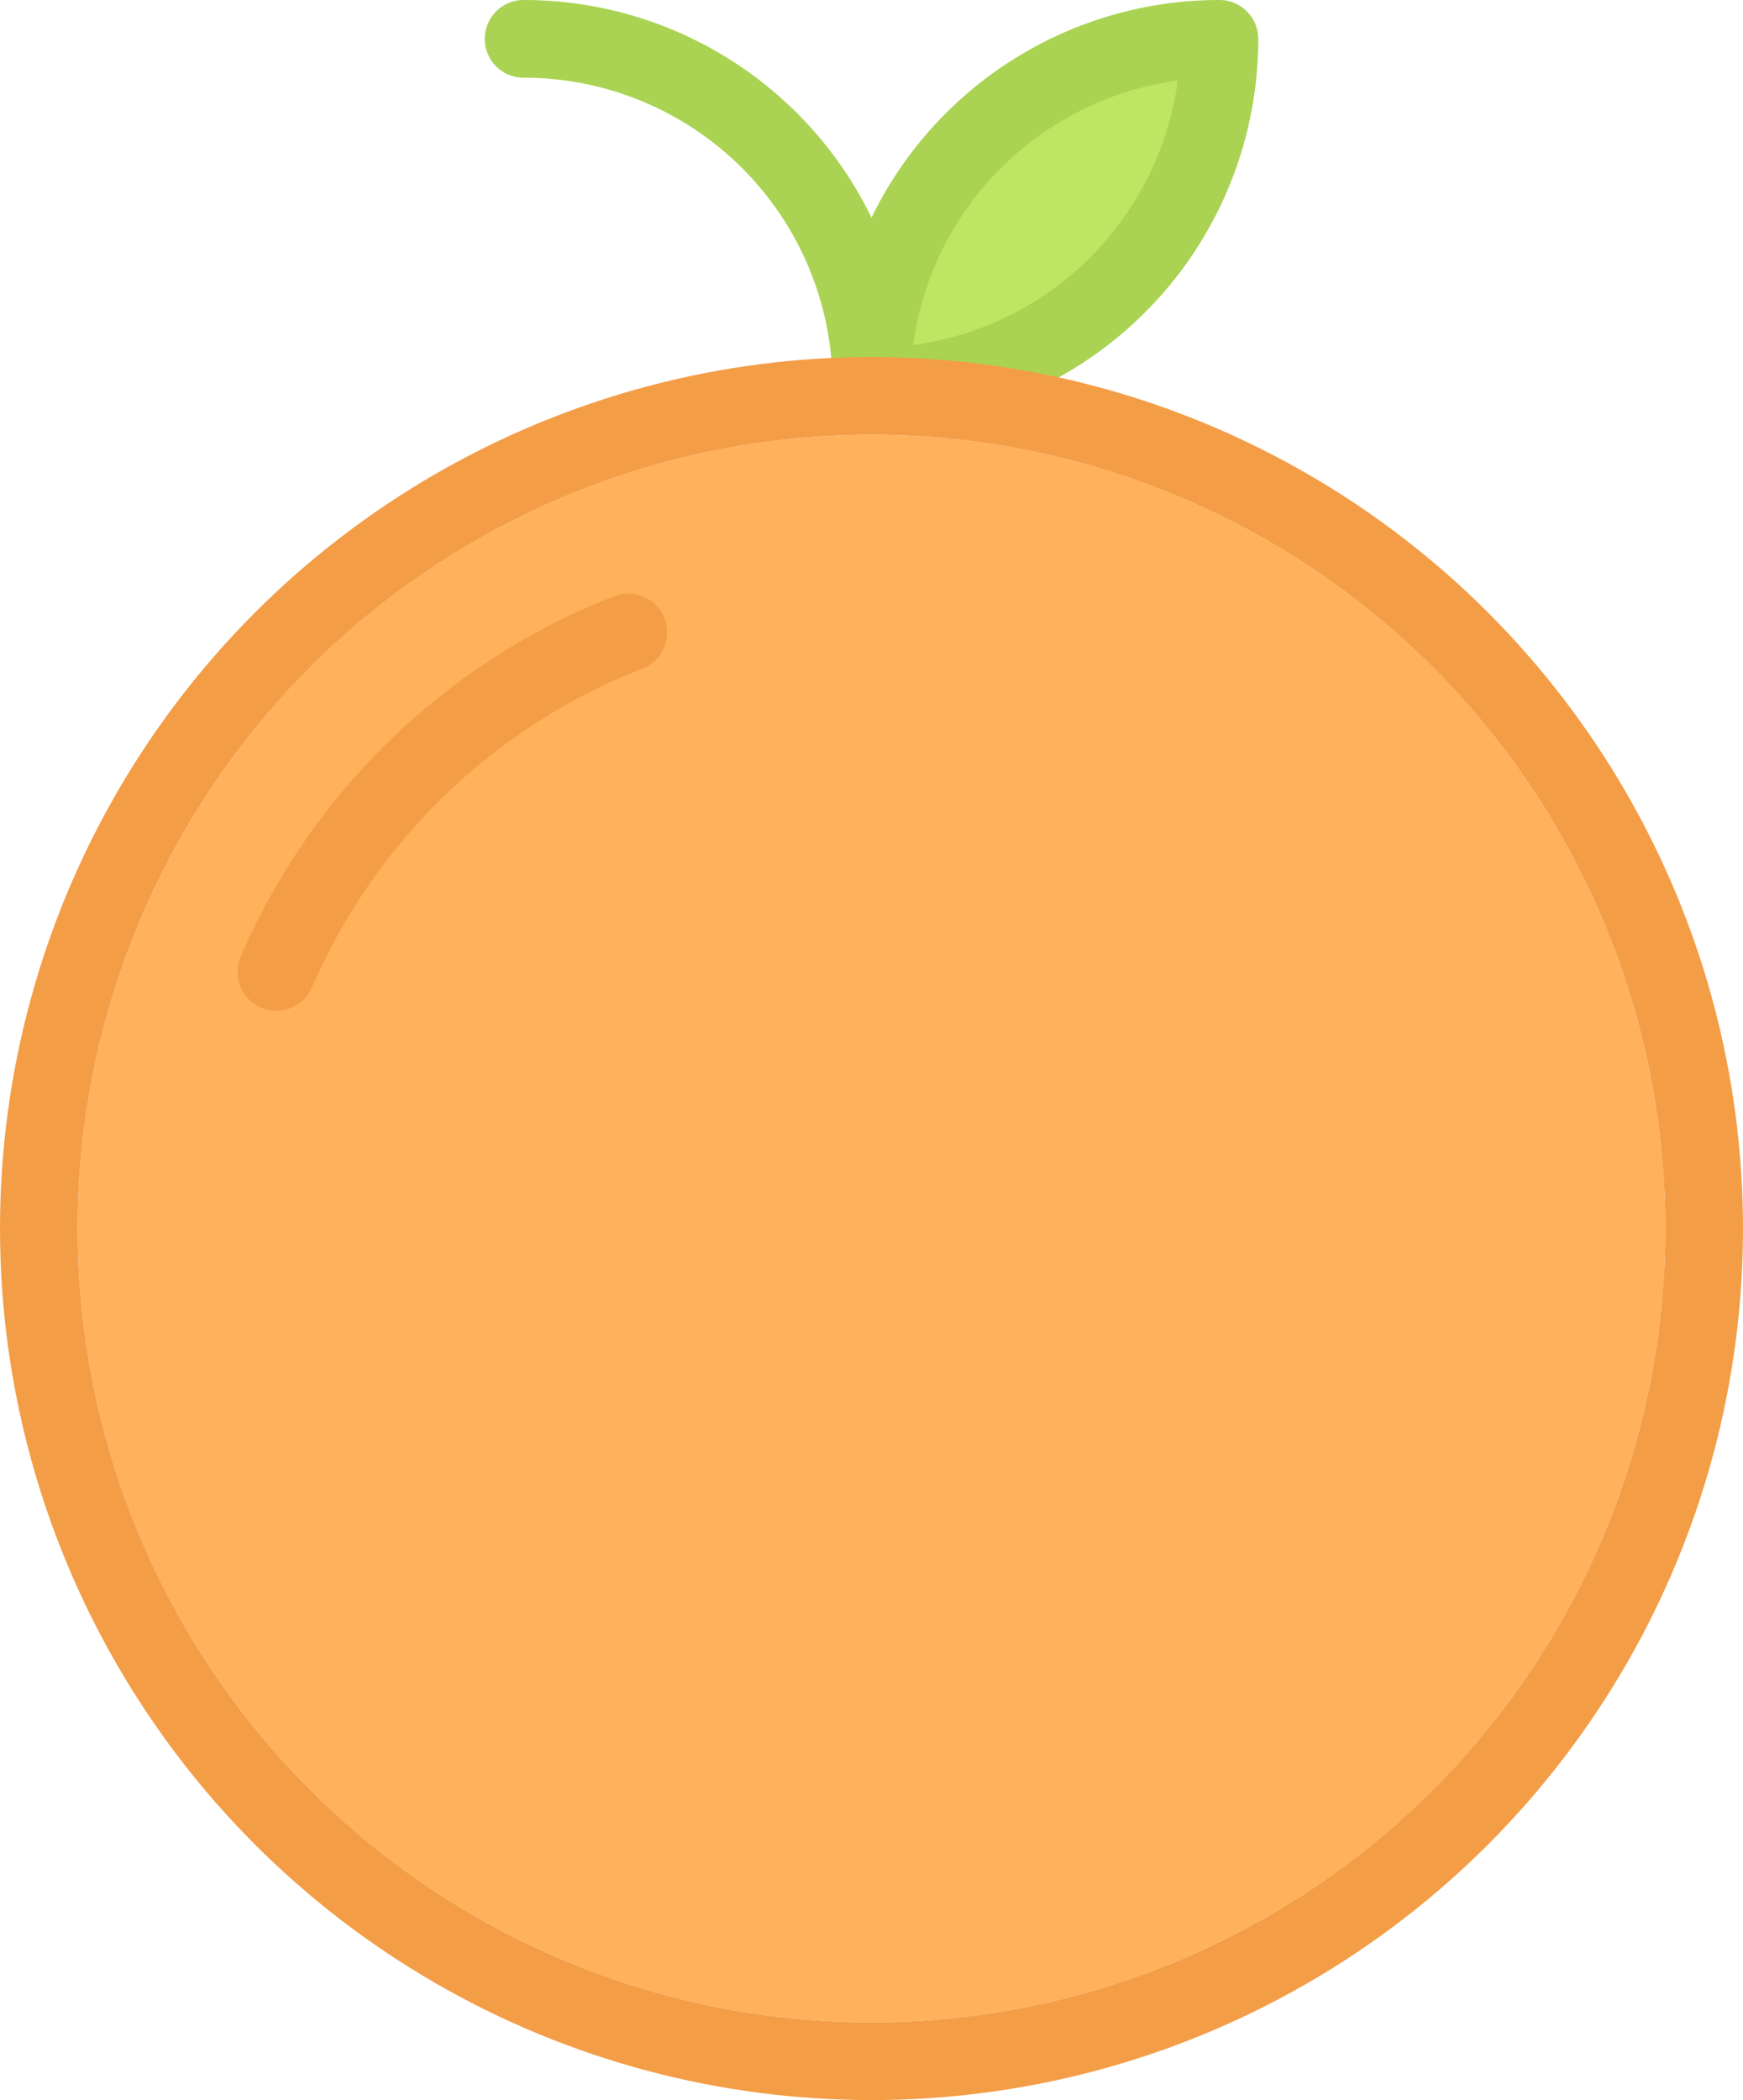 <svg xmlns="http://www.w3.org/2000/svg" width="44.864" height="54.054" viewBox="0 0 44.864 54.054">
  <g id="svg_colour_orange" transform="translate(2 1)">
    <path id="path" d="M1003.875-19.016a8.95,8.95,0,0,0-8.955-8.955" transform="translate(-983.443 27.971)" fill="none" stroke="#aad353" stroke-linecap="round" stroke-linejoin="round" stroke-width="2"/>
    <path id="path-2" data-name="path" d="M1012.83-27.971a8.95,8.95,0,0,1-8.955,8.955A8.95,8.95,0,0,1,1012.83-27.971Z" transform="translate(-983.443 27.971)" fill="#bfe563" stroke="#aad353" stroke-linecap="round" stroke-linejoin="round" stroke-width="2"/>
    <g id="ellipse" transform="translate(0 10.19)" fill="#ffb15c" stroke="#f49d47" stroke-linejoin="round" stroke-width="2">
      <circle cx="20.432" cy="20.432" r="20.432" stroke="none"/>
      <circle cx="20.432" cy="20.432" r="21.432" fill="none"/>
    </g>
    <path id="path-3" data-name="path" d="M997.616-12.692a16.32,16.32,0,0,0-9.059,8.737" transform="translate(-983.443 27.971)" fill="none" stroke="#f49d47" stroke-linecap="round" stroke-linejoin="round" stroke-width="2"/>
  </g>
</svg>
